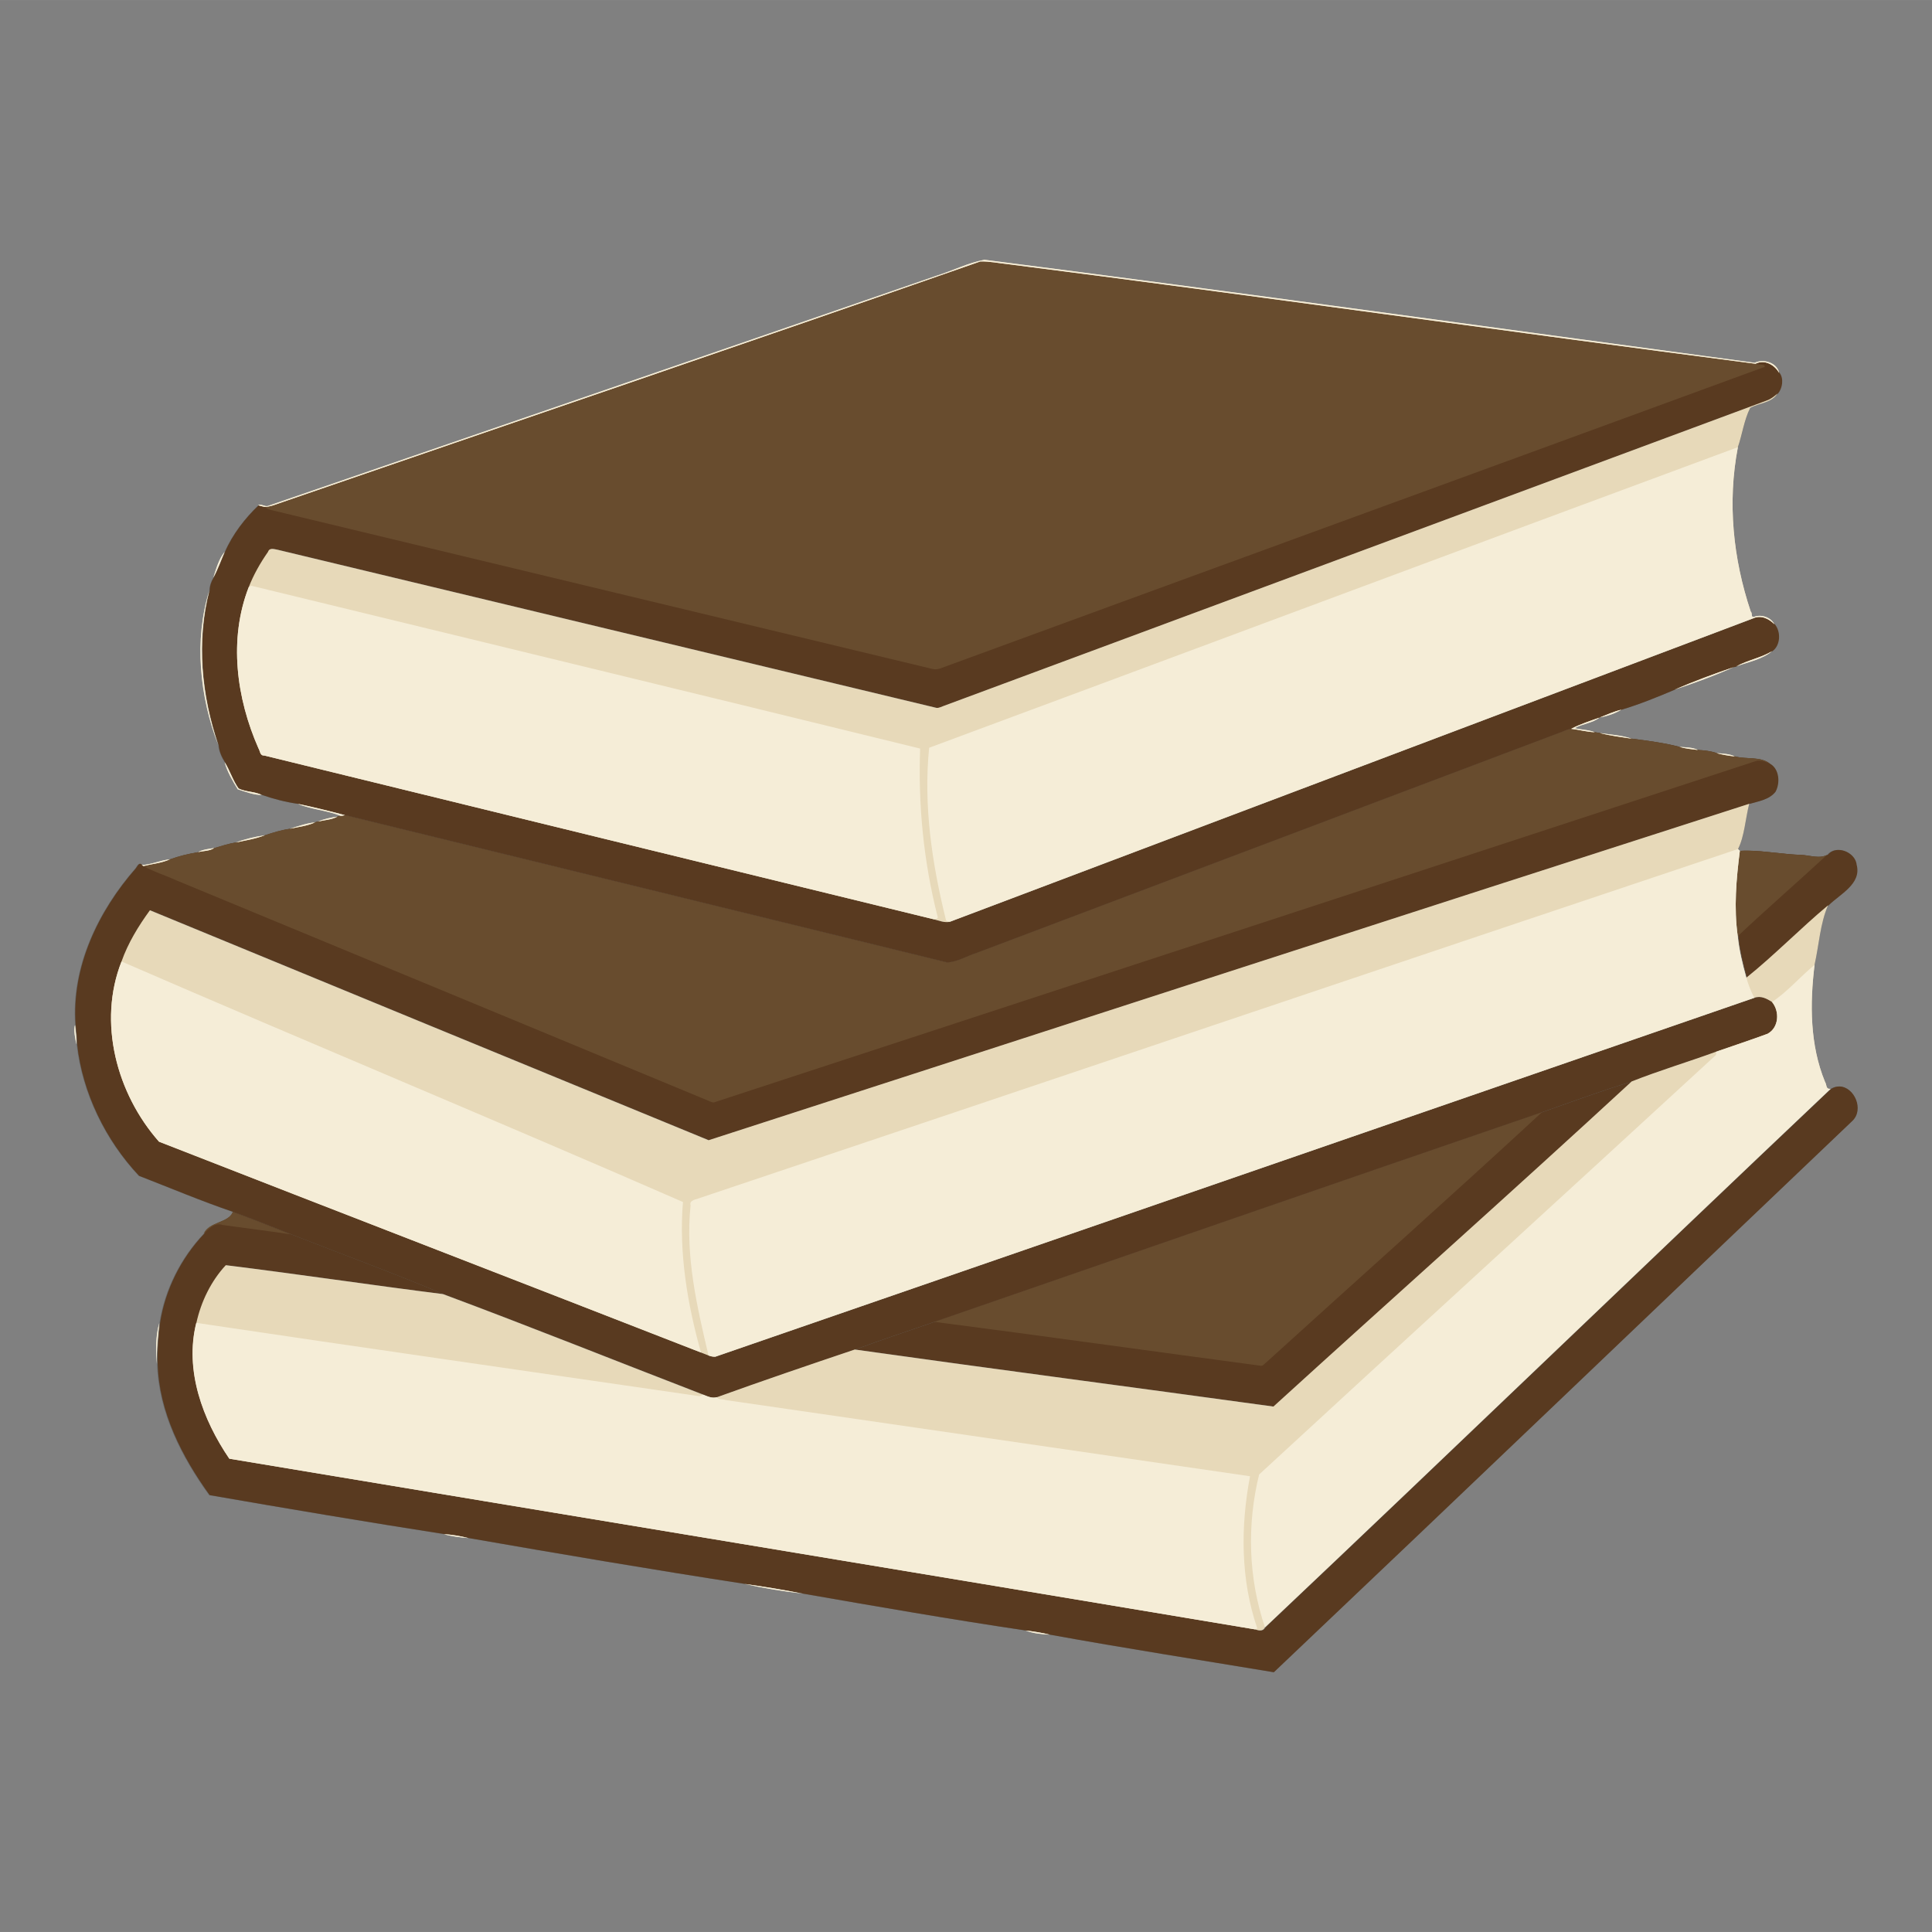 <?xml version="1.0" encoding="UTF-8" standalone="no"?>
<svg
   xmlns:dc="http://purl.org/dc/elements/1.1/"
   xmlns:cc="http://creativecommons.org/ns#"
   xmlns:rdf="http://www.w3.org/1999/02/22-rdf-syntax-ns#"
   xmlns:svg="http://www.w3.org/2000/svg"
   xmlns="http://www.w3.org/2000/svg"
   xmlns:sodipodi="http://sodipodi.sourceforge.net/DTD/sodipodi-0.dtd"
   xmlns:inkscape="http://www.inkscape.org/namespaces/inkscape"
   id="svg4339"
   height="1600"
   width="1600"
   version="1.1"
   viewBox="0 0 1500.008 1499.978"
   sodipodi:docname="StackOfBooks.svg"
   inkscape:version="0.92.4 (5da689c313, 2019-01-14)">
  <rect x="0" y="0" width="1500.008" height="1499.978" fill="#808080" stroke="none"/>
  <defs
     id="defs52" />
  <sodipodi:namedview
     pagecolor="#ffffff"
     bordercolor="#666666"
     borderopacity="1"
     objecttolerance="10"
     gridtolerance="10"
     guidetolerance="10"
     inkscape:pageopacity="0"
     inkscape:pageshadow="2"
     inkscape:window-width="1920"
     inkscape:window-height="1131"
     id="namedview50"
     showgrid="false"
     inkscape:zoom="0.29075816"
     inkscape:cx="-516.09686"
     inkscape:cy="846.38666"
     inkscape:window-x="1592"
     inkscape:window-y="-8"
     inkscape:window-maximized="1"
     inkscape:current-layer="g4915"
     units="px"
     fit-margin-top="0"
     fit-margin-left="0"
     fit-margin-right="0"
     fit-margin-bottom="0" />
  <g
     id="layer1"
     transform="translate(1892.091,936.467)">
    <g
       transform="matrix(0.5,0,0,0.5,-600,7.61)"
       id="g4915">
      <g
         id="g106"
         transform="translate(115.372,-403.363)">
        <path
           id="path4933"
           d="m -1185.4,-533.1 c -12.806,2.388 -24.518,8.457 -37.012,12.338 -173.42,59.975 -345.68,119.04 -519.33,178.81 -2.244,0.775 -5.974,-2.131 -7.424,-0.537 -10.381,9.838 -20.275,22.537 -26.162,36.168 -4.494,5.438 -6.595,13.195 -8.789,19.988 -1.819,2.894 -3.087,6.442 -3.1,9.93 -0.643,2.472 -1.229,4.954 -1.76,7.445 -0.531,2.491 -1.007,4.993 -1.43,7.5 -0.422,2.507 -0.791,5.021 -1.107,7.541 0.316,-2.52 0.685,-5.034 1.107,-7.541 0.422,-2.507 0.899,-5.009 1.43,-7.5 0.531,-2.491 1.117,-4.973 1.76,-7.445 -12.006,38.525 -7.53,82.751 6.951,120.14 0.338,4.763 2.381,9.243 4.875,13.23 1.014,1.613 1.915,3.304 2.768,5.031 -0.852,-1.728 -1.754,-3.419 -2.768,-5.031 2,7.425 6.169,14.494 10.188,21.057 4.938,1.613 11.283,3.968 16.498,4.348 0.372,0.027 0.74,0.043 1.1,0.049 0.359,0.006 0.714,0.002 1.059,-0.016 8.906,3.112 18.636,5.62 28.018,6.92 0.622,0.269 1.256,0.523 1.898,0.766 3.214,1.215 6.672,2.125 10.223,2.947 2.841,0.658 5.741,1.258 8.621,1.916 2.88,0.658 5.739,1.371 8.502,2.252 6e-4,1.9e-4 0,-1.9e-4 0,0 0.69,0.22 1.374,0.453 2.051,0.695 0.677,0.243 1.348,0.498 2.01,0.768 -0.431,0.066 -0.925,0.019 -1.391,0.051 -0.233,0.016 -0.459,0.053 -0.666,0.131 -0.207,0.078 -0.397,0.199 -0.557,0.387 0,2.6e-4 0,-2.6e-4 -0.01,0 -3.777,0.53 -7.931,1.316 -11.564,2.506 -1.212,0.397 -2.367,0.838 -3.43,1.33 0,-7.8e-4 0.01,-0.001 0.01,-0.002 0,0.001 -0.01,0.002 -0.01,0.004 -0.838,0.087 -1.675,0.212 -2.381,0.699 -5.227,0.181 -14.096,3.15 -19.572,4.926 0,0.002 -0.011,0.004 -0.016,0.006 -0.817,0.109 -1.638,0.237 -2.457,0.381 -1.638,0.288 -3.278,0.64 -4.91,1.039 -1.632,0.399 -3.257,0.845 -4.867,1.318 -2.416,0.711 -4.798,1.486 -7.121,2.262 0,4.7e-4 -0.01,0.001 -0.01,0.002 l 0.01,-0.004 c -0.941,0.135 -1.893,0.284 -2.85,0.445 -5.742,0.966 -11.709,2.392 -17.029,4.236 -0.887,0.307 -1.755,0.627 -2.602,0.957 -5.706,0.794 -11.456,2.731 -16.85,4.318 -1.044,0.148 -2.124,0.292 -3.215,0.457 -2.727,0.411 -5.514,0.954 -7.924,2.023 -0.482,0.214 -0.95,0.448 -1.398,0.707 -7.4,1.238 -14.862,2.95 -21.856,5.557 -6.459,0.618 -12.564,3.285 -18.992,4.172 -0.918,0.127 -1.844,0.217 -2.777,0.26 -2.419,-2.675 -3.662,0.787 -5.031,2.531 -29.112,33.231 -50.055,76.738 -46.73,121.72 -0.706,1.775 -0.642,4.626 -0.289,7.49 0.088,0.716 0.194,1.432 0.311,2.133 0.117,0.702 0.244,1.386 0.375,2.039 0.261,1.305 0.535,2.48 0.76,3.393 10e-5,5e-4 -10e-5,10e-4 0,0.002 4.15,37.562 22.156,74.393 48.125,101.98 24.306,9.438 48.468,19.632 73.08,28.02 -3.163,8.562 -18.425,7.507 -22.594,16.895 -17.956,18.887 -30.361,43.594 -34.33,69.287 -10e-5,6.4e-4 0,10e-4 0,0.002 -2.961,9.843 -2.862,22.642 -1.844,32.041 1.087,37.194 18.937,72.014 40.367,101.67 60.707,10.569 121.95,20.843 182.42,30.287 0,1.3e-4 0,-1.2e-4 0.01,0 0.599,0.2 1.246,0.392 1.935,0.572 2.765,0.725 6.173,1.295 9.596,1.734 0.856,0.11 1.711,0.211 2.559,0.305 1.695,0.187 3.354,0.342 4.899,0.469 71.194,12.394 142.79,24.551 214.41,35.582 h 0.027 c 1.762,0.397 3.549,0.785 5.357,1.162 5.454,1.137 11.1,2.182 16.801,3.127 7.592,1.259 15.281,2.34 22.744,3.227 0,3e-4 0,0 0.01,0 h 0.022 c 57.562,10.031 115.32,20.088 173.22,28.656 5.106,2.125 12.556,2.993 18.637,3.225 57.662,10.5 115.77,19.526 173.62,29.145 149.98,-142.25 299.26,-285.31 448.99,-427.91 9.608,-8.944 1.493,-26.683 -9.855,-26.869 -2.102,-0.034 -4.313,0.532 -6.545,1.869 -1.479,0.077 -2.218,-0.298 -2.652,-0.941 -0.145,-0.214 -0.256,-0.457 -0.35,-0.725 -0.373,-1.069 -0.464,-2.506 -1.305,-3.871 -3.662,-8.934 -6.185,-18.202 -7.811,-27.645 -0.325,-1.889 -0.616,-3.784 -0.871,-5.686 -0.128,-0.951 -0.247,-1.902 -0.357,-2.856 -0.333,-2.859 -0.591,-5.73 -0.781,-8.607 -0.254,-3.837 -0.386,-7.685 -0.414,-11.535 -0.084,-11.551 0.777,-23.117 2.172,-34.416 3.431,-15.131 4.338,-32.324 10.52,-46.268 8.725,-8.681 25.624,-16.539 21.674,-31.482 -0.718,-6.746 -7.831,-11.618 -14.356,-11.473 -2.966,0.066 -5.809,1.17 -7.875,3.606 -2.198,1.336 -4.685,1.749 -7.285,1.728 -0.433,-0.003 -0.872,-0.018 -1.31,-0.043 -3.95,-0.228 -8.092,-1.253 -11.836,-1.436 -13.77,-0.405 -28.305,-3.198 -41.807,-3.287 -1.929,-0.013 -3.837,0.03 -5.719,0.143 -0.456,-0.512 -0.93,-0.988 -1.418,-1.426 4.975,-9.656 5.756,-23.711 8.693,-35.117 7.032,-2.013 15.238,-3.207 20.062,-9.389 3.7,-6.794 2.968,-17.693 -4.307,-21.756 -0.43,-0.362 -0.879,-0.694 -1.344,-0.994 -1.861,-1.202 -3.985,-1.933 -6.248,-2.402 -0.566,-0.117 -1.139,-0.219 -1.721,-0.307 -0.581,-0.088 -1.171,-0.162 -1.764,-0.227 -0.593,-0.065 -1.19,-0.118 -1.791,-0.166 -4.809,-0.383 -9.81,-0.336 -14.025,-1.518 -3.709,-2.073 -9.728,-2.249 -14.289,-2.586 0,-10e-4 -0.01,-9.2e-4 -0.012,-0.002 -4.594,-1.625 -9.568,-2.173 -14.418,-2.43 -3.881,-2.138 -9.826,-2.089 -14.426,-2.42 -5.965,-1.556 -12.096,-2.748 -18.268,-3.746 -6.172,-0.998 -12.384,-1.803 -18.512,-2.584 -7.475,-2.679 -16.954,-3.231 -25.068,-4.441 -0.01,-0.002 -0.013,-0.002 -0.019,-0.004 -0.925,-0.15 -2.78,-0.444 -3.705,-0.594 0,-7e-5 0,7e-5 -0.01,0 -4.431,-1.916 -10.502,-1.863 -15.562,-3.162 5.506,-3.306 14.042,-3.923 19.236,-8.211 5.65,-1.031 12.094,-3.094 16.969,-6.15 13.938,-4.169 27.838,-9.838 41.301,-15.551 5.629,-1.842 11.471,-3.845 17.346,-5.977 1.958,-0.711 3.922,-1.436 5.881,-2.174 7.836,-2.952 15.623,-6.112 22.936,-9.406 0.668,-0.013 1.281,-0.193 1.844,-0.543 9.262,-3.331 20.394,-5.5 27.688,-11.775 6.287,-4.5 6.668,-15.062 1.818,-20.881 -1.024,-2.071 -2.711,-3.708 -4.719,-4.826 -5e-4,-2.8e-4 0,2.8e-4 0,0 -3.347,-1.863 -7.584,-2.291 -11.123,-0.912 -2.581,0.631 -0.95,-2.812 -2.469,-4.062 -12.438,-37.213 -17.321,-76.475 -11.986,-115.57 0.368,-2.696 0.784,-5.392 1.25,-8.086 0.233,-1.347 0.478,-2.693 0.736,-4.039 3.375,-9.738 4.775,-20.938 9.557,-30.457 6.875,-3.881 16.857,-3.818 21.244,-11.23 3.443,-4.119 4.518,-11.499 1.256,-15.887 -1.562,-8.075 -12.1,-11.264 -18.963,-7.951 -199,-26.653 -398.86,-54.515 -598.09,-79.959 z m 4.225,1.648 c 0.236,0.023 0.473,0.039 0.709,0.064 0.142,0.015 0.284,0.035 0.426,0.051 -0.027,-0.003 -0.053,-0.005 -0.08,-0.008 -0.296,-0.033 -0.593,-0.06 -0.889,-0.09 -0.055,-0.006 -0.111,-0.012 -0.166,-0.018 z m -598.35,235.23 c -0.703,1.688 -1.422,3.367 -2.18,5.019 0.758,-1.652 1.477,-3.332 2.18,-5.019 z m -13.27,57.471 c -0.112,2.536 -0.175,5.074 -0.189,7.613 0.014,-2.539 0.077,-5.077 0.189,-7.613 z m -0.09,15.232 c 0.081,2.539 0.209,5.079 0.383,7.615 -0.174,-2.537 -0.302,-5.076 -0.383,-7.615 z m 26.705,98.508 c 0.499,0.825 1.025,1.634 1.586,2.42 -0.561,-0.786 -1.087,-1.595 -1.586,-2.42 z m -67.213,96.969 c -2.234,3.066 -4.413,6.185 -6.502,9.365 2.089,-3.18 4.268,-6.3 6.502,-9.365 z m -17.717,29.213 c -1.205,2.583 -2.322,5.206 -3.342,7.871 1.019,-2.665 2.137,-5.289 3.342,-7.871 z m 63.783,264.32 c -1.018,1.866 -1.975,3.769 -2.871,5.701 0.896,-1.932 1.853,-3.835 2.871,-5.701 z m -11.422,33.711 c -0.796,4.626 -1.243,9.262 -1.373,13.895 0.13,-4.632 0.577,-9.269 1.373,-13.895 z m -0.443,31.205 c 0.304,2.295 0.678,4.583 1.115,6.861 -0.438,-2.279 -0.811,-4.566 -1.115,-6.861 z"
           inkscape:connector-curvature="0"
           style="fill:#666666"
           transform="matrix(2,0,0,2,1200,-15.219)" />
        <g
           id="g4261"
           transform="matrix(1.25,0,0,1.25,-20779,-1360.3)">
          <path
             id="path4233"
             d="m 16747,956.22 c -4.745,0.106 -9.295,1.872 -12.601,5.769 -9.38,5.7 -22.04,0.92 -32.69,0.4 -22.032,-0.648 -45.29,-5.116 -66.892,-5.258 -3.086,-0.02 -6.138,0.047 -9.148,0.227 -4.48,35.1 -7.57,70.83 -2.621,106.02 1.711,17.51 5.962,34.62 10.631,51.55 35.131,-28.21 66.92,-61.02 101.61,-89.98 13.96,-13.89 41,-26.46 34.68,-50.37 -1.148,-10.794 -12.53,-18.591 -22.969,-18.358 z m -255.73,287.61 c -37.38,11.17 -74.18,24.94 -111.06,37.88 -252.01,86.3 -503.71,173.75 -755.5,260.66 -32.82,11.53 -65.99,22.199 -98.53,34.459 173.23,24.36 346.74,46.991 520.04,70.861 148.11,-134.83 298.01,-268.15 445.05,-403.86 z m 257.45,6.208 c -3.363,-0.055 -6.903,0.853 -10.474,2.992 -234.81,222.29 -467.61,446.82 -702.57,668.9 -2.3,5.29 -7.8,4.111 -12.36,2.511 -424.55,-71.16 -849.35,-141.17 -1274,-212.01 -33.06,-48.57 -55.769,-109.76 -41,-168.75 5.751,-26.32 18.271,-52.029 36.482,-71.609 89.98,11.1 179.79,24.59 269.79,35.9 -62.05,-26.15 -125.99,-49.51 -188.92,-74.17 -23.96,-9.5 -47.95,-19.211 -72.18,-27.941 -5.06,13.7 -29.48,12.011 -36.15,27.031 -28.73,30.22 -48.58,69.749 -54.93,110.86 -1.91,17.03 -3.64,34.09 -2.95,51.27 1.74,59.51 30.301,115.22 64.59,162.67 97.131,16.91 195.12,33.349 291.87,48.459 10.14,0.65 20.661,2.42 30.391,4.93 113.91,19.83 228.46,39.28 343.06,56.93 24.029,3.36 48.251,7.261 71.931,12.041 92.1,16.05 184.52,32.14 277.16,45.85 9.99,1.21 20.12,2.769 29.82,5.159 92.26,16.8 185.24,31.241 277.79,46.631 239.97,-227.6 478.81,-456.49 718.39,-684.66 15.373,-14.31 2.391,-42.695 -15.767,-42.992 z"
             inkscape:connector-curvature="0"
             style="fill:#593a20;fill-opacity:1" />
          <path
             id="path4230"
             d="m 16634,957.13 c -3.086,-0.02 -6.138,0.047 -9.148,0.227 -4.48,35.1 -7.571,70.83 -2.621,106.02 36.49,-34.39 74.58,-67.369 111.35,-101.39 -9.38,5.7 -22.039,0.92 -32.689,0.4 -22.032,-0.648 -45.29,-5.116 -66.892,-5.258 z m -254.61,324.58 c -252.01,86.3 -503.71,173.75 -755.5,260.66 135.31,17.58 270.44,36.559 405.69,54.589 2.98,0.64 4.821,-2.69 6.971,-4.15 114.18,-103.76 229.69,-206.45 342.84,-311.1 z m -1626.7,124.15 c -5.06,13.7 -29.48,12.011 -36.15,27.031 6.91,-5.91 13.301,-14.291 23.761,-10.741 28.18,3.96 56.448,7.29 84.568,11.65 -23.96,-9.5 -47.949,-19.211 -72.179,-27.941 z"
             inkscape:connector-curvature="0"
             style="fill:#684c2e;fill-opacity:1" />
        </g>
        <g
           id="g4265"
           transform="matrix(1.25,0,0,1.25,-17779,-1360.3)">
          <path
             id="path4238"
             d="m 17520,1007.2 c -5.075,0.35 -9.688,2.511 -14.276,4.461 -303.01,114.5 -606,229.01 -909.07,343.36 -15.375,4.713 -29.751,14.163 -45.988,14.926 -311.68,-76.212 -623.32,-152.55 -935.01,-228.71 -2.063,0.562 -4.138,1.175 -6.301,1.162 -1.725,0.263 -3.949,-0.363 -5.224,1.137 -8.875,4.987 -20.15,5.263 -30,7.676 -1.675,0.175 -3.35,0.425 -4.762,1.4 -12.263,5.537 -26.126,7.011 -39.176,9.861 -13.087,1.75 -26.325,5.862 -38.713,10 -14.037,5.6 -30.011,8 -44.961,11.275 -11.412,1.587 -22.913,5.464 -33.701,8.639 -7.05,4.787 -16.937,4.213 -25.074,6.375 -14.8,2.475 -29.725,5.899 -43.713,11.111 -12.65,5.888 -27.524,7.013 -41.074,10.438 -0.613,-0.4 -1.838,-1.187 -2.463,-1.574 -4.838,-5.35 -7.325,1.575 -10.063,5.062 -58.225,66.462 -100.11,153.48 -93.463,243.44 1.101,9.975 2.188,20.036 2.313,30.111 8.3,75.125 44.313,148.79 96.25,203.96 48.612,18.875 96.937,39.262 146.16,56.037 30.288,10.912 60.275,23.051 90.225,34.926 78.662,30.825 158.59,60.025 236.15,92.713 135.19,50.338 269.29,104.19 403.96,156.12 6.95,2.688 13.926,6.25 21.613,3.938 70.938,-25.588 142.4,-49.938 213.88,-73.988 40.675,-15.325 82.137,-28.662 123.16,-43.074 314.74,-108.64 629.36,-217.95 944.38,-325.83 46.1,-16.175 92.1,-33.387 138.82,-47.35 42.862,-16.988 87.175,-30.187 130.5,-45.975 26.825,-9.325 53.837,-18.213 80.474,-28.051 17.725,-9.55 19.139,-34.712 6.926,-49.412 -8.2,-5.287 -17.45,-10.186 -27.437,-6.486 -537.74,185.82 -1075.6,371.45 -1613.3,557.25 -3.75,0.25 -7.262,-0.514 -10.662,-1.889 -3.913,-1.488 -7.775,-3.075 -11.663,-4.562 -280.4,-109.41 -561.22,-217.82 -841.56,-327.36 -65.712,-74.338 -95.55,-185.24 -58.225,-279.81 10.15,-28.738 26.213,-55 44.088,-79.525 289.05,119.3 578.34,238.08 867.51,357.06 538.59,-174.14 1077,-349.32 1615.9,-522.41 14.063,-4.025 30.475,-6.413 40.125,-18.775 7.4,-13.588 5.937,-35.389 -8.613,-43.514 -13.775,-11.6 -36.925,-6.5 -53.787,-11.225 -9.625,-1.025 -19.375,-2.661 -28.6,-5.174 -9.187,-3.25 -19.137,-4.351 -28.838,-4.863 -9.687,-1.15 -19.474,-2.138 -28.849,-4.838 -23.863,-6.225 -49.05,-9.537 -73.563,-12.662 -16.75,-2.513 -33.925,-4.674 -50.175,-8.887 -1.85,-0.3 -5.562,-0.887 -7.413,-1.188 -12.437,-0.425 -24.425,-3.925 -36.712,-5.312 z"
             transform="scale(0.8)"
             inkscape:connector-curvature="0"
             style="fill:#593a20;fill-opacity:1" />
          <path
             id="path28"
             d="m 14004,809.31 c 3.67,-1.56 7.36,-3.29 11.42,-3.57 9.83,1.11 19.42,3.91 29.37,4.25 1.48,0.24 4.45,0.71 5.93,0.95 13,3.37 26.74,5.1 40.14,7.11 19.61,2.5 39.76,5.15 58.85,10.13 7.5,2.16 15.33,2.95 23.08,3.87 7.76,0.41 15.72,1.29 23.07,3.89 7.38,2.01 15.18,3.32 22.88,4.14 13.49,3.78 32.01,-0.3 43.03,8.98 -4.97,-2.52 -10.29,-4.47 -15.98,-3.59 -431.53,141.33 -863.59,282.84 -1295.3,424.37 -2.63,0.24 -4.98,-1.43 -7.38,-2.24 -220.11,-91.27 -440.25,-182.55 -660.44,-273.57 -13.5,-6.26 -27.93,-10.47 -40.93,-17.8 10.84,-2.74 22.74,-3.64 32.86,-8.35 11.19,-4.17 23.13,-6.91 34.97,-8.89 6.51,-1.73 14.42,-1.27 20.06,-5.1 8.63,-2.54 17.83,-5.64 26.96,-6.91 11.96,-2.62 24.74,-4.54 35.97,-9.02 9.91,-3.31 20.5,-6.6 30.97,-8 10.44,-2.28 21.53,-3.46 31.34,-7.89 1.13,-0.78 2.47,-0.98 3.81,-1.12 7.88,-1.93 16.9,-2.15 24,-6.14 1.02,-1.2 2.8,-0.7 4.18,-0.91 1.73,0.01 3.39,-0.48 5.04,-0.93 249.35,60.93 498.67,122 748.01,182.97 12.99,-0.61 24.49,-8.17 36.79,-11.94 242.46,-91.48 484.85,-183.09 727.26,-274.69 z"
             inkscape:connector-curvature="0"
             style="fill:#684c2e;fill-opacity:1" />
        </g>
        <g
           id="g4257"
           transform="matrix(1.25,0,0,1.25,-23779,-1360.3)">
          <path
             transform="scale(0.8)"
             id="path4243"
             d="m 22605,281.46 c -0.908,7e-5 -1.818,0.014 -2.727,0.041 -362.12,126.58 -725.29,250.19 -1087.9,375.19 -7.55,2.612 -15.076,5.775 -23.213,5.912 -3.363,-0.675 -6.675,-1.524 -9.938,-2.549 -20.762,19.675 -40.549,45.073 -52.324,72.336 -5.8,13.275 -10.713,27.314 -17.576,39.977 -3.637,5.787 -6.174,12.886 -6.199,19.861 -20.563,79.112 -12.25,163.5 13.9,240.29 0.675,9.525 4.763,18.488 9.75,26.463 8.113,12.9 12.625,28.314 21.6,40.889 11.2,5.487 24.863,4.574 36.088,9.986 17.812,6.225 37.274,11.238 56.037,13.838 24.45,5.1 48.762,11.138 72.912,17.525 311.69,76.162 623.34,152.5 935.01,228.71 16.237,-0.762 30.613,-10.213 45.988,-14.926 303.08,-114.35 606.06,-228.86 909.07,-343.36 4.588,-1.95 9.201,-4.111 14.276,-4.461 14,-7.25 29.163,-12.2 44.05,-17.438 11.138,-4.463 22.275,-9.463 33.938,-12.301 27.875,-8.338 55.674,-19.675 82.6,-31.1 29.937,-12.938 61.349,-24.501 92.324,-35.113 1.337,-0.025 2.562,-0.388 3.687,-1.088 17.463,-9.725 38.2,-12.999 55.375,-23.549 12.575,-9 13.339,-30.126 3.639,-41.764 -8.3,-8.675 -21.088,-14.699 -32.926,-9.199 -415.8,156.86 -831.45,314.14 -1247.2,471.07 -8.313,2.15 -17.238,-1.811 -25.25,-3.773 -346.58,-84.525 -693.05,-169.46 -1039.5,-254.29 -6.85,0.512 -6.362,-7.124 -8.987,-11.174 -34.287,-77.8 -46.512,-169.31 -15.187,-250.05 7.6,-19.512 18.074,-37.925 30.049,-55.062 2.275,-6.9 9.488,-4.037 14.588,-3.25 341.12,81.788 682.22,163.68 1023.3,245.59 4,0.412 7.651,-1.85 11.338,-3.088 426.05,-158.12 852.16,-316.14 1278.2,-474.28 6.35,-2.188 11.588,-6.537 16.626,-10.875 6.887,-8.238 9.036,-22.998 2.511,-31.773 -7.112,-12.725 -22.598,-21.413 -36.836,-14.363 -386.92,-50.062 -773.26,-105.33 -1160.3,-154.59 -13.546,-1.348 -27.017,-4.266 -40.636,-4.266 z"
             inkscape:connector-curvature="0"
             style="fill:#593a20;fill-opacity:1" />
          <path
             id="path6"
             d="m 18082,225.2 c 11.64,-0.35 23.13,2.23 34.69,3.38 309.66,39.41 618.73,83.62 928.27,123.67 1.93,1.63 12.75,0.19 10.55,3.96 -341.38,125.13 -683.02,249.55 -1024.4,374.71 -3.45,1.13 -7.33,1.26 -10.75,0.11 -272.02,-65.31 -543.99,-130.82 -816.01,-196.11 -3.85,-1.21 -8.66,-1.29 -11.27,-4.84 6.51,-0.11 12.53,-2.64 18.57,-4.73 290.13,-100 580.66,-198.89 870.36,-300.15 z"
             inkscape:connector-curvature="0"
             style="fill:#684c2e;fill-opacity:1" />
        </g>
        <g
           id="g4253"
           transform="matrix(1.25,0,0,1.25,-8779.5,-1360.3)">
          <path
             id="path4248"
             d="m 7608.6,278.84 c -25.612,4.775 -49.038,16.911 -74.025,24.674 -346.84,119.95 -691.35,238.09 -1038.7,357.61 -4.487,1.55 -11.95,-4.262 -14.85,-1.074 3.263,1.025 6.575,1.874 9.938,2.549 8.137,-0.138 15.663,-3.3 23.213,-5.912 362.66,-125 725.82,-248.61 1087.9,-375.19 14.55,-0.438 28.913,2.787 43.363,4.225 387.08,49.262 773.41,104.53 1160.3,154.59 14.238,-7.05 29.723,1.638 36.836,14.363 -3.125,-16.15 -24.199,-22.525 -37.924,-15.9 -397.99,-53.325 -797.71,-109.05 -1196.2,-159.94 z m 1231.6,207.61 c -5.037,4.338 -10.275,8.688 -16.625,10.875 -426.04,158.14 -852.15,316.15 -1278.2,474.28 -3.688,1.238 -7.338,3.5 -11.338,3.088 -341.08,-81.912 -682.18,-163.8 -1023.3,-245.59 -5.1,-0.787 -12.313,-3.65 -14.588,3.25 -11.975,17.138 -22.449,35.55 -30.049,55.062 0.189,-0.091 0.377,-0.201 0.564,-0.32 -0.188,0.12 -0.376,0.23 -0.564,0.32 -31.325,80.738 -19.1,172.25 15.188,250.05 2.625,4.05 2.136,11.686 8.986,11.174 346.49,84.825 692.96,169.76 1039.5,254.29 8.012,1.962 16.938,5.923 25.25,3.773 415.79,-156.94 831.44,-314.21 1247.2,-471.07 11.838,-5.5 24.626,0.524 32.926,9.199 -5.463,-11.05 -20.362,-15.887 -31.688,-11.475 -5.162,1.262 -1.9,-5.625 -4.938,-8.125 -27.45,-82.125 -36.5,-169.24 -20,-255.4 6.75,-19.475 9.549,-41.875 19.111,-60.912 13.75,-7.763 33.713,-7.638 42.488,-22.463 z M 6428.8,732.39 c -8.988,10.875 -13.189,26.389 -17.576,39.977 6.862,-12.662 11.776,-26.702 17.576,-39.977 z m 41.039,52.822 c -0.053,0.014 -0.105,0.036 -0.158,0.053 0.053,-0.017 0.105,-0.039 0.158,-0.053 z m -0.615,0.225 c -0.072,0.034 -0.143,0.073 -0.215,0.111 0.071,-0.038 0.143,-0.078 0.215,-0.111 z m -0.584,0.32 c -0.075,0.046 -0.149,0.095 -0.223,0.145 0.074,-0.049 0.148,-0.098 0.223,-0.145 z m -1.303,0.91 c -0.141,0.102 -0.282,0.197 -0.422,0.291 0.141,-0.095 0.281,-0.189 0.422,-0.291 z m -62.312,5.561 c -24.012,77.05 -15.062,165.5 13.9,240.29 -26.15,-76.787 -34.463,-161.17 -13.9,-240.29 z m 2426.6,94.363 c -17.175,10.55 -37.912,13.824 -55.375,23.549 18.525,-6.662 40.788,-10.999 55.375,-23.549 z m -59.062,24.637 c -30.975,10.612 -62.387,22.176 -92.324,35.113 30.025,-9.825 63.074,-21.938 92.324,-35.113 z m -174.92,66.213 c -11.662,2.837 -22.8,7.838 -33.938,12.301 11.3,-2.062 24.188,-6.188 33.938,-12.301 z m -33.938,12.301 c -14.888,5.237 -30.051,10.187 -44.051,17.438 12.288,1.387 24.275,4.888 36.713,5.312 -8.863,-3.837 -21.012,-3.726 -31.137,-6.326 11.012,-6.613 28.087,-7.849 38.475,-16.424 z m 0.074,23.938 c 16.25,4.213 33.426,6.374 50.176,8.887 -14.962,-5.362 -33.938,-6.462 -50.176,-8.887 z m 123.74,21.549 c 9.375,2.7 19.162,3.688 28.85,4.838 -7.763,-4.275 -19.65,-4.175 -28.85,-4.838 z m 57.688,9.701 c 9.225,2.513 18.975,4.149 28.6,5.174 -7.425,-4.15 -19.475,-4.499 -28.6,-5.174 z m -2316.5,14.049 c 4,14.85 12.338,28.988 20.375,42.113 11.288,3.688 26.25,9.312 37.312,8.762 -11.225,-5.412 -24.888,-4.499 -36.088,-9.986 -8.975,-12.575 -13.487,-27.989 -21.6,-40.889 z m 2367.4,64.639 c -538.85,173.09 -1077.3,348.27 -1615.9,522.41 -289.18,-118.99 -578.46,-237.76 -867.51,-357.06 -17.875,24.525 -33.938,50.788 -44.088,79.525 -37.325,94.575 -7.488,205.48 58.225,279.81 280.34,109.54 561.16,217.95 841.56,327.36 -1.309,-4.637 -2.591,-9.3 -3.84,-13.988 1.249,4.688 2.53,9.352 3.84,13.988 3.888,1.488 7.75,3.075 11.662,4.562 3.4,1.375 6.912,2.139 10.662,1.889 537.74,-185.8 1075.6,-371.42 1613.3,-557.25 9.988,-3.7 19.238,1.199 27.438,6.486 12.212,14.7 10.799,39.862 -6.926,49.412 -26.638,9.838 -53.65,18.726 -80.475,28.051 -43.325,15.788 -87.638,28.987 -130.5,45.975 -183.8,169.64 -371.18,336.29 -556.31,504.83 -216.62,-29.838 -433.51,-58.126 -650.05,-88.576 -71.475,24.05 -142.94,48.401 -213.88,73.988 -7.688,2.312 -14.663,-1.25 -21.613,-3.938 -134.68,-51.938 -268.78,-105.79 -403.96,-156.12 -112.5,-14.138 -224.76,-31 -337.24,-44.875 -22.762,24.475 -38.414,56.612 -45.602,89.512 -18.462,73.738 9.925,150.22 51.25,210.94 530.78,88.55 1061.8,176.06 1592.5,265.01 5.7,2 12.576,3.474 15.451,-3.139 293.7,-277.6 584.7,-558.26 878.21,-836.12 -7.888,0.412 -5.249,-5.612 -8.611,-11.074 -23.438,-57.175 -23.562,-121.23 -16.125,-181.49 6.862,-30.262 8.675,-64.65 21.037,-92.537 -43.362,36.2 -83.099,77.212 -127.01,112.47 -5.838,-21.162 -11.152,-42.55 -13.289,-64.438 -6.188,-43.988 -2.325,-88.65 3.275,-132.53 -0.912,-1.025 -1.863,-1.975 -2.838,-2.85 9.95,-19.312 11.514,-47.424 17.389,-70.236 z m -2253.7,0.074 c 19.9,8.613 45.449,10.075 66.611,18.688 2.163,0.013 4.238,-0.6 6.301,-1.162 -24.15,-6.388 -48.462,-12.425 -72.912,-17.525 z m 61.387,19.824 c -10.075,1.413 -21.5,3.738 -30,7.676 9.85,-2.413 21.125,-2.688 30,-7.676 z m -34.762,9.076 c -10.462,0.362 -28.226,6.311 -39.176,9.861 13.05,-2.85 26.913,-4.324 39.176,-9.861 z m -77.889,19.861 c -15.05,2.163 -31.411,5.988 -44.961,11.275 14.95,-3.275 30.923,-5.675 44.961,-11.275 z m -78.662,19.914 c -8.35,1.188 -17.899,2.225 -25.074,6.375 8.137,-2.163 18.024,-1.587 25.074,-6.375 z m -68.787,17.486 c -14.762,1.413 -28.6,8.176 -43.537,8.863 0.625,0.388 1.85,1.174 2.463,1.574 13.55,-3.425 28.424,-4.55 41.074,-10.438 z m 2449.1,187.82 c 0.86,2.667 1.765,5.32 2.729,7.953 -0.964,-2.633 -1.869,-5.286 -2.729,-7.953 z m 4.219,11.887 c 1.023,2.61 2.109,5.195 3.268,7.748 -1.159,-2.553 -2.244,-5.138 -3.268,-7.748 z m -2600.4,57.654 c -2.825,7.1 0.512,22.811 2.312,30.111 -0.125,-10.075 -1.212,-20.136 -2.312,-30.111 z m 942.21,304.27 c -0.109,4.934 -0.146,9.873 -0.113,14.816 -0.033,-4.943 0,-9.882 0.113,-14.816 z m 0.191,29.654 c 0.169,4.948 0.406,9.897 0.705,14.844 -0.299,-4.947 -0.536,-9.896 -0.705,-14.844 z m 1.789,29.678 c 0.423,4.942 0.905,9.882 1.445,14.814 -0.54,-4.933 -1.023,-9.872 -1.445,-14.814 z m 5.342,44.32 c 0.755,4.899 1.561,9.788 2.414,14.664 -0.853,-4.876 -1.659,-9.765 -2.414,-14.664 z m 6.564,36.51 c 0.989,4.832 2.021,9.647 3.092,14.443 -1.071,-4.797 -2.103,-9.612 -3.092,-14.443 z m -825.22,18.043 c -5.925,19.688 -5.725,45.288 -3.688,64.088 -0.863,-21.475 1.3,-42.8 3.688,-64.088 z m 831.64,10.73 c 1.147,4.757 2.33,9.493 3.547,14.205 -1.217,-4.712 -2.4,-9.448 -3.547,-14.205 z m -389.75,317.27 c 9.613,3.212 25.638,5.15 37.988,6.162 -12.162,-3.138 -25.313,-5.35 -37.988,-6.162 z m 466.81,77.324 c 28.325,6.388 60.027,11.501 89.914,15.051 -29.6,-5.975 -59.877,-10.851 -89.914,-15.051 z m 436.5,72.4 c 10.212,4.25 25.113,5.987 37.275,6.449 -12.125,-2.987 -24.788,-4.937 -37.275,-6.449 z"
             transform="scale(0.8)"
             inkscape:connector-curvature="0"
             style="fill:#e7d9b9" />
          <path
             id="path4"
             d="m 6086.9,223.07 c -20.49,3.82 -39.23,13.529 -59.22,19.739 -277.47,95.96 -553.08,190.47 -830.93,286.09 -3.59,1.24 -9.56,-3.409 -11.88,-0.859 2.61,0.82 5.26,1.499 7.95,2.039 6.51,-0.11 12.53,-2.64 18.57,-4.73 290.13,-100 580.66,-198.89 870.36,-300.15 11.64,-0.35 23.131,2.23 34.691,3.38 309.66,39.41 618.73,83.62 928.27,123.67 11.39,-5.64 23.779,1.311 29.469,11.491 -2.5,-12.92 -19.359,-18.02 -30.339,-12.72 -318.39,-42.66 -638.17,-87.24 -956.94,-127.95 z m 935.99,232.79 c -335.09,123.93 -669.7,249.19 -1004.7,373.42 -7.22,71.26 3.489,143.53 20.609,212.88 0.11,2.89 3.041,2.85 5.231,3.2 332.63,-125.55 665.15,-251.37 997.79,-376.86 9.47,-4.4 19.701,0.419 26.341,7.359 -4.37,-8.84 -16.29,-12.71 -25.35,-9.18 -4.13,1.01 -1.52,-4.5 -3.95,-6.5 -21.96,-65.7 -29.2,-135.39 -16,-204.32 z m -1879.9,130.05 c -7.19,8.7 -10.551,21.111 -14.061,31.981 5.49,-10.13 9.421,-21.361 14.061,-31.981 z m 33.342,42.189 c -1.271,-0.01 -2.351,1.298 -3.462,1.831 -25.06,64.59 -15.28,137.8 12.15,200.04 2.1,3.24 1.709,9.349 7.189,8.939 277.19,67.86 554.37,135.81 831.63,203.43 2.32,-0.31 6.459,-0.511 4.689,-3.891 -17.24,-67.92 -24.13,-138.18 -21.55,-208.17 -276.56,-67.91 -553.41,-134.69 -830.09,-202.09 -0.19,-0.061 -0.376,-0.091 -0.558,-0.092 z m -52.362,5.681 c -19.21,61.64 -12.05,132.4 11.12,192.23 -20.92,-61.43 -27.57,-128.94 -11.12,-192.23 z m 1941.3,75.491 c -13.74,8.44 -30.33,11.059 -44.3,18.839 14.82,-5.33 32.63,-8.799 44.3,-18.839 z m -47.25,19.709 c -24.78,8.49 -49.909,17.741 -73.859,28.091 24.02,-7.86 50.459,-17.551 73.859,-28.091 z m -139.9,52.97 c -9.33,2.27 -18.24,6.271 -27.15,9.841 9.04,-1.65 19.35,-4.951 27.15,-9.841 z m -27.15,9.841 c -11.91,4.19 -24.041,8.15 -35.241,13.95 9.83,1.11 19.42,3.91 29.37,4.25 -7.09,-3.07 -16.809,-2.981 -24.909,-5.061 8.81,-5.29 22.47,-6.279 30.78,-13.139 z m 0.059,19.15 c 13,3.37 26.741,5.099 40.141,7.109 -11.97,-4.29 -27.151,-5.169 -40.141,-7.109 z m 98.991,17.239 c 7.5,2.16 15.33,2.95 23.08,3.87 -6.21,-3.42 -15.72,-3.34 -23.08,-3.87 z m 46.15,7.761 c 7.38,2.01 15.18,3.319 22.88,4.139 -5.94,-3.32 -15.58,-3.599 -22.88,-4.139 z m -1853.2,11.239 c 3.2,11.88 9.87,23.191 16.3,33.691 9.03,2.95 21,7.449 29.85,7.009 -8.98,-4.33 -19.91,-3.599 -28.87,-7.989 -7.18,-10.06 -10.79,-22.391 -17.28,-32.711 z m 90.98,51.77 c 15.92,6.89 36.359,8.06 53.289,14.95 1.73,0.01 3.391,-0.48 5.041,-0.93 -19.32,-5.11 -38.77,-9.94 -58.33,-14.02 z m 49.109,15.859 c -8.06,1.13 -17.2,2.991 -24,6.141 7.88,-1.93 16.9,-2.151 24,-6.141 z m -27.809,7.261 c -8.37,0.29 -22.581,5.049 -31.341,7.889 10.44,-2.28 21.531,-3.459 31.341,-7.889 z m -62.311,15.889 c -12.04,1.73 -25.129,4.79 -35.969,9.02 11.96,-2.62 24.739,-4.54 35.969,-9.02 z m -62.93,15.931 c -6.68,0.95 -14.319,1.78 -20.059,5.1 6.51,-1.73 14.419,-1.27 20.059,-5.1 z m 1893,1.189 c -430.72,144.15 -861.02,289.66 -1291.6,434.13 -4.16,1.44 -11.281,2.451 -9.581,8.641 -6.71,63 7.97,125.75 22.27,186.33 2.72,1.1 5.53,1.711 8.53,1.511 430.19,-148.64 860.45,-297.14 1290.6,-445.8 -4.21,-7.94 -7.349,-16.391 -9.959,-24.961 -4.67,-16.93 -8.921,-34.04 -10.631,-51.55 -4.95,-35.19 -1.86,-70.92 2.62,-106.02 -0.73,-0.82 -1.49,-1.58 -2.27,-2.28 z m -1948,12.8 c -11.81,1.13 -22.88,6.541 -34.83,7.091 0.5,0.31 1.48,0.939 1.97,1.259 10.84,-2.74 22.739,-3.64 32.859,-8.35 z m -60.08,126.91 c -29.86,75.66 -5.99,164.38 46.58,223.85 224.27,87.63 448.93,174.36 673.25,261.89 -16.76,-59.35 -27.681,-124.21 -22.391,-186.96 -231.67,-101.16 -465.5,-198.13 -697.44,-298.78 z m 2103.2,4.189 c -18.02,14.75 -33.7,33.45 -52.87,46.1 9.77,11.76 8.639,31.89 -5.541,39.53 -21.31,7.87 -42.92,14.981 -64.38,22.441 1,1.9 0.811,3.77 -1.009,5.08 -188.53,173.5 -377.97,346.27 -566.22,519.93 -15.38,62.24 -13.439,129.02 7.241,189.87 234.96,-222.08 467.76,-446.61 702.57,-668.9 -6.31,0.33 -4.199,-4.489 -6.889,-8.859 -18.75,-45.74 -18.85,-96.981 -12.9,-145.19 z m -2161,74.8 c -2.26,5.68 0.41,18.249 1.85,24.089 -0.1,-8.06 -0.97,-16.109 -1.85,-24.089 z m 150.61,369.91 c -14.77,58.99 7.94,120.18 41,168.75 424.62,70.84 849.42,140.85 1274,212.01 1.18,-0.14 2.19,-0.591 3.03,-1.341 -20.79,-60.45 -20.849,-126.49 -8.959,-188.86 -217.12,-31.6 -434.3,-63.22 -651.48,-94.67 -3.22,-1.42 -8.7,-0.08 -10.83,-3.55 -6.15,1.85 -11.731,-1 -17.291,-3.15 -1.84,1.03 -3.771,2.41 -5.991,1.68 -207.81,-30.26 -415.77,-59.91 -623.45,-90.87 z m -45.909,0.07 c -4.74,15.75 -4.58,36.23 -2.95,51.27 -0.69,-17.18 1.04,-34.24 2.95,-51.27 z m 353.51,262.4 c 7.69,2.57 20.511,4.12 30.391,4.93 -9.73,-2.51 -20.251,-4.28 -30.391,-4.93 z m 373.45,61.859 c 22.66,5.11 48.021,9.201 71.931,12.041 -23.68,-4.78 -47.901,-8.681 -71.931,-12.041 z m 349.2,57.8 c 8.17,3.4 20.09,4.789 29.82,5.159 -9.7,-2.39 -19.83,-3.949 -29.82,-5.159 z"
             inkscape:connector-curvature="0"
             style="fill:#f5edd7" />
        </g>
      </g>
    </g>
  </g>
</svg>
